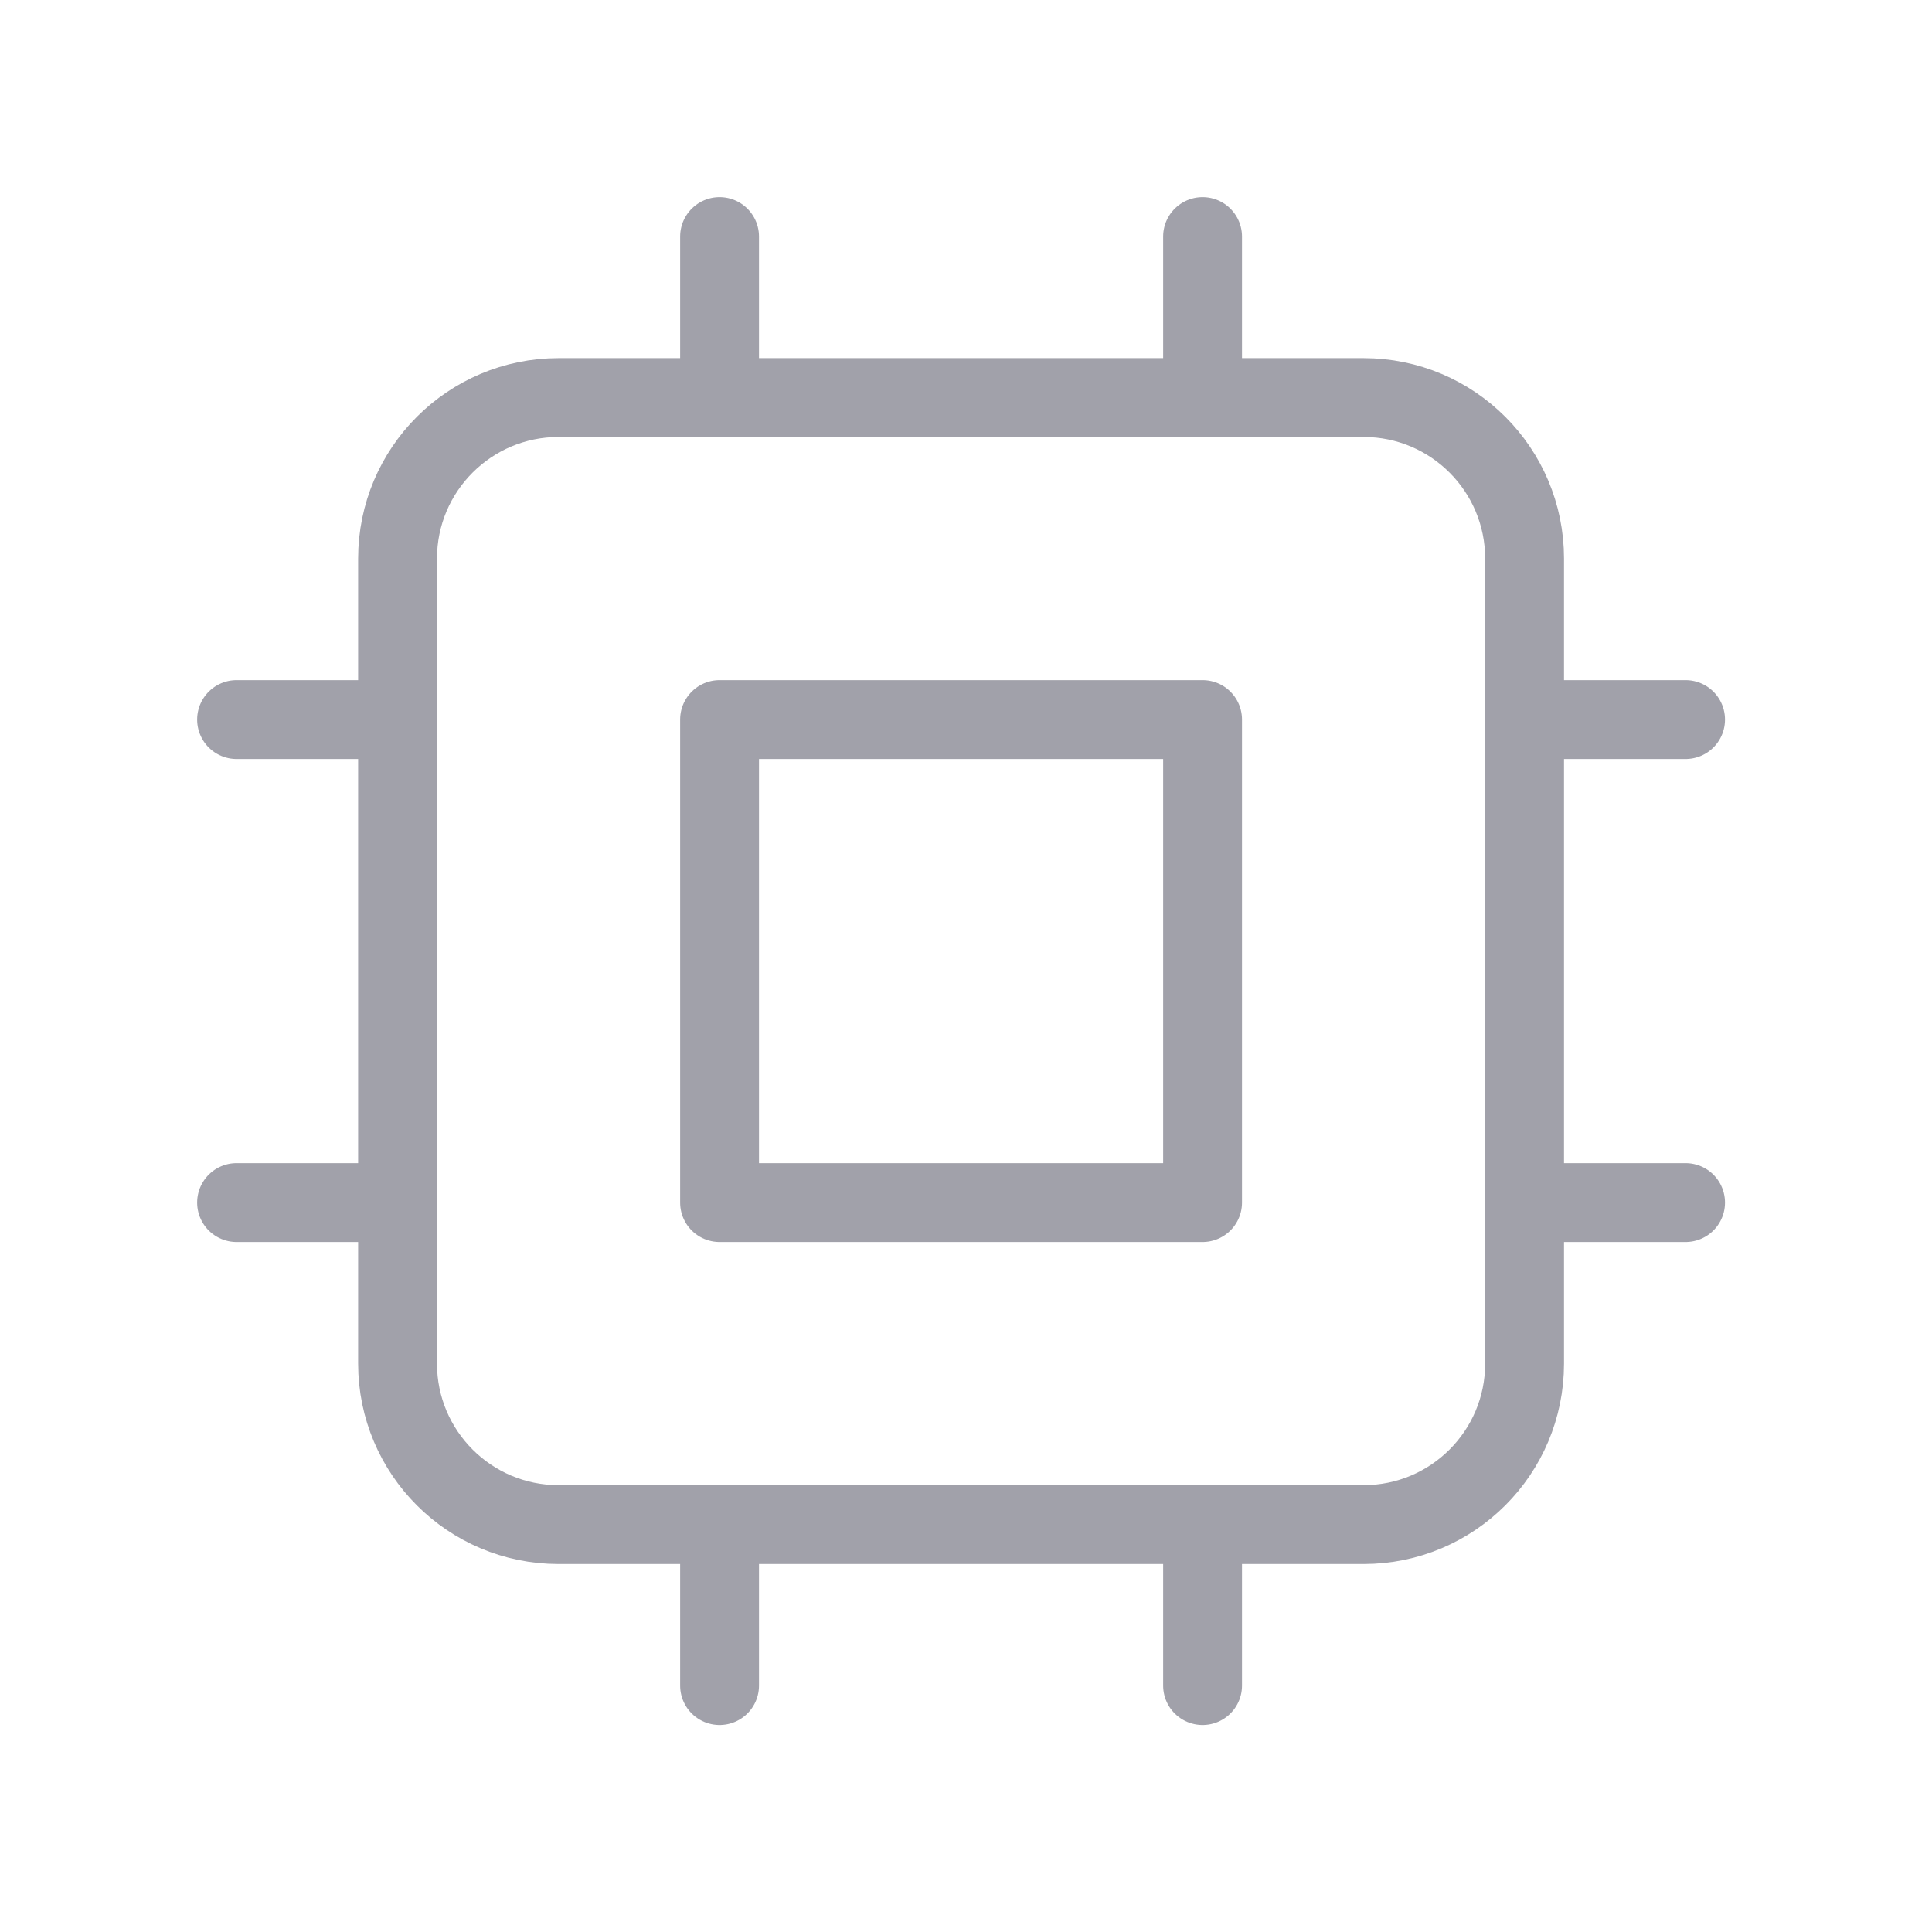 <svg width="49" height="49" viewBox="0 0 49 49" fill="none" xmlns="http://www.w3.org/2000/svg">
<path d="M18.25 6V10.083M30.5 6V10.083M18.25 38.667V42.75M30.5 38.667V42.75M10.083 18.25H6M10.083 30.5H6M42.75 18.25H38.667M42.75 30.5H38.667M14.167 38.667H34.583C36.839 38.667 38.667 36.839 38.667 34.583V14.167C38.667 11.912 36.839 10.083 34.583 10.083H14.167C11.912 10.083 10.083 11.912 10.083 14.167V34.583C10.083 36.839 11.912 38.667 14.167 38.667ZM18.25 18.25H30.5V30.5H18.25V18.25Z" stroke="#A1A1AA" stroke-width="2" stroke-linecap="round" stroke-linejoin="round"/>
</svg>
